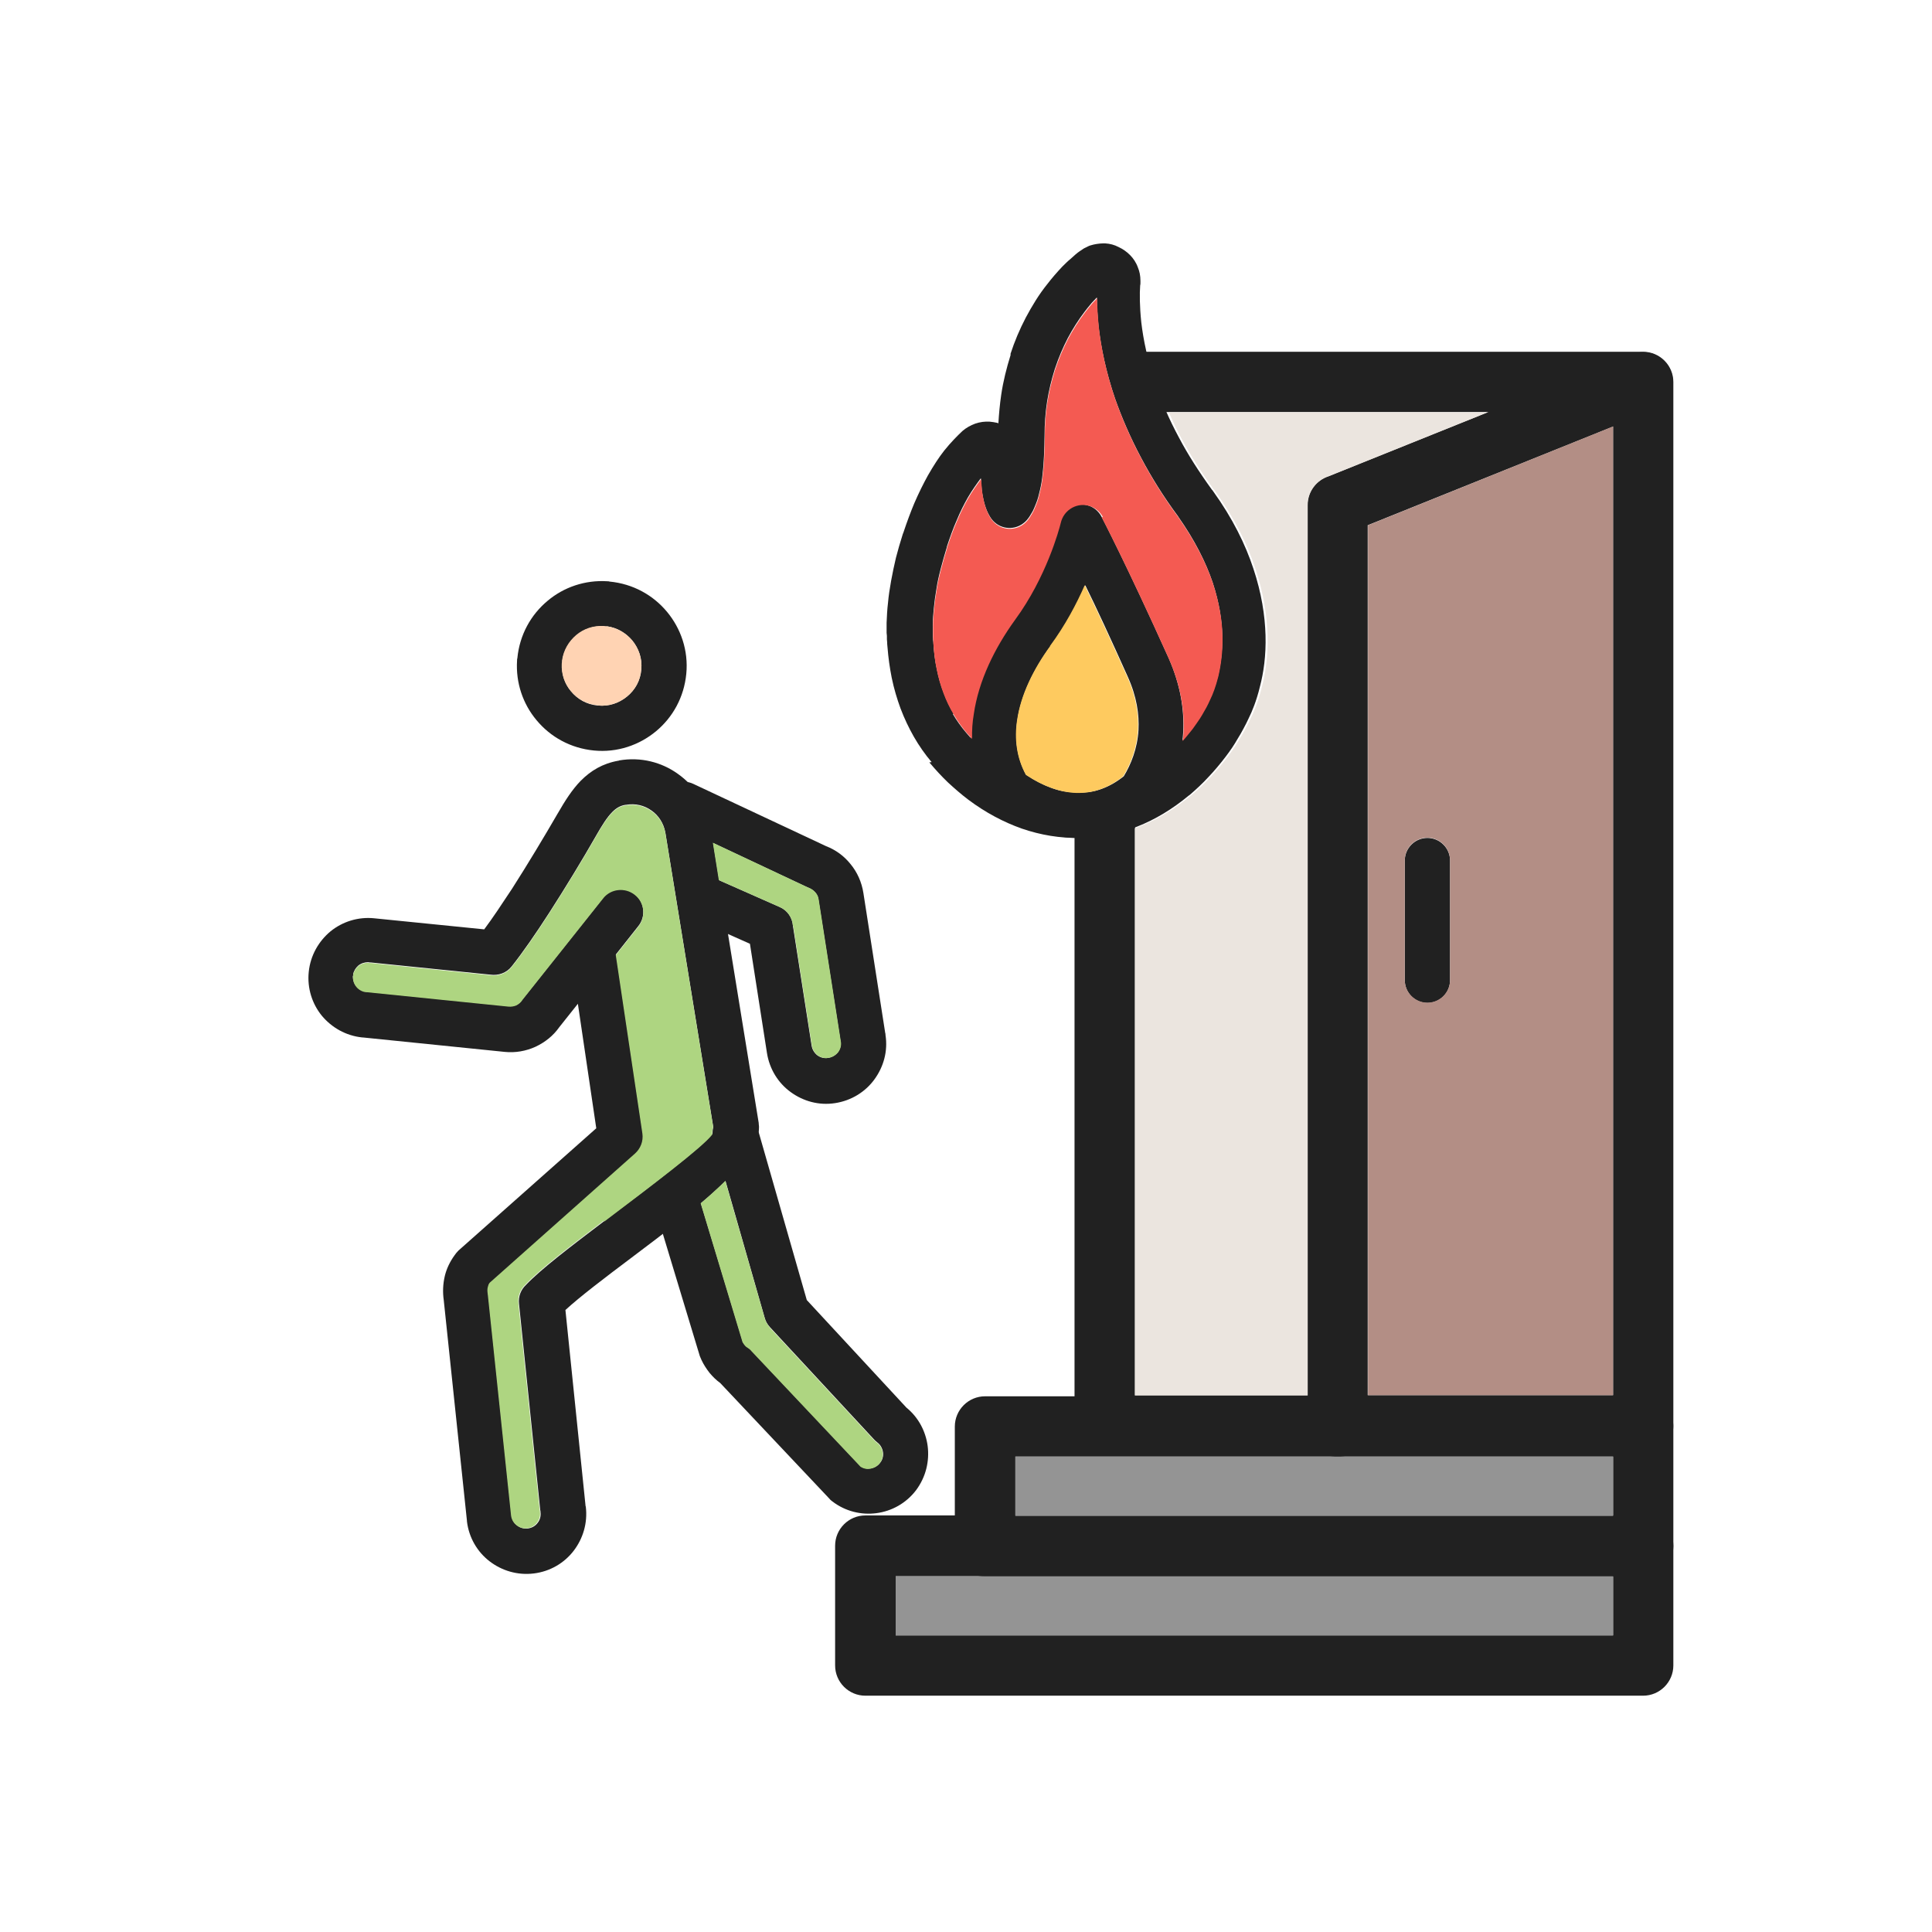 <?xml version="1.0" encoding="UTF-8"?>
<!DOCTYPE svg PUBLIC "-//W3C//DTD SVG 1.1//EN" "http://www.w3.org/Graphics/SVG/1.1/DTD/svg11.dtd">
<!-- Creator: CorelDRAW -->
<svg xmlns="http://www.w3.org/2000/svg" xml:space="preserve" width="6.827in" height="6.827in" style="shape-rendering:geometricPrecision; text-rendering:geometricPrecision; image-rendering:optimizeQuality; fill-rule:evenodd; clip-rule:evenodd"
viewBox="0 0 6.827 6.827"
 xmlns:xlink="http://www.w3.org/1999/xlink">
 <defs>
  <style type="text/css">
   <![CDATA[
    .fil8 {fill:none}
    .fil3 {fill:#949494}
    .fil4 {fill:#AED581}
    .fil1 {fill:#B38E85}
    .fil2 {fill:#EBE5DF}
    .fil7 {fill:#F45A52}
    .fil6 {fill:#FECA5F}
    .fil5 {fill:#FFD3B3}
    .fil0 {fill:#212121;fill-rule:nonzero}
   ]]>
  </style>
 </defs>
 <g id="Layer_x0020_1">
  <g id="_517300464">
   <path id="_517301424" class="fil0" d="M2.178 3.376l0.094 0.63c0.004,0.028 -0.007,0.054 -0.026,0.071l-0.514 0.457c-0.003,0.004 -0.005,0.009 -0.006,0.014 -0.002,0.007 -0.002,0.014 -0.001,0.022 0,0.003 0.001,0.005 0.001,0.008l0.082 0.779 0 -1.9685e-005c0.002,0.014 0.009,0.026 0.02,0.034 0.01,0.008 0.024,0.012 0.038,0.01 0.014,-0.002 0.026,-0.009 0.034,-0.02 0.008,-0.01 0.012,-0.024 0.01,-0.038 -0,-0.002 -0,-0.004 -0.001,-0.007l-0.075 -0.729c-0.003,-0.026 0.007,-0.05 0.024,-0.066 0.054,-0.057 0.161,-0.138 0.277,-0.226 0.183,-0.138 0.391,-0.295 0.387,-0.32 -0,-0.001 -0,-0.002 -0,-0.003l-0.171 -1.051 -5.11811e-005 7.87402e-006c-0.006,-0.032 -0.024,-0.06 -0.049,-0.077 -0.025,-0.018 -0.057,-0.026 -0.09,-0.02 -0.001,0 -0.002,0 -0.002,0 -0.019,0.003 -0.033,0.012 -0.046,0.025 -0.019,0.019 -0.037,0.048 -0.057,0.083l-0 0 0 7.87402e-005c-0.048,0.084 -0.108,0.183 -0.166,0.273 -0.047,0.073 -0.094,0.141 -0.133,0.19 -0.018,0.023 -0.047,0.033 -0.075,0.029l-0.422 -0.043c-0.003,-7.87402e-005 -0.007,-0 -0.01,-0.001 -0.013,-0 -0.025,0.004 -0.035,0.012 -0.009,0.008 -0.016,0.019 -0.018,0.031 -0,0.002 -0,0.005 -0.001,0.007 -0,0.013 0.004,0.025 0.012,0.035 0.008,0.01 0.021,0.018 0.035,0.019 0.001,7.48031e-005 0.001,0 0.002,0l0.501 0.051 0 3.54331e-005 3.93701e-006 -3.54331e-005c0.01,0.001 0.019,-0.001 0.027,-0.004 0.008,-0.004 0.016,-0.01 0.021,-0.018 0.001,-0.001 0.002,-0.003 0.003,-0.004l0.283 -0.356c0.027,-0.035 0.078,-0.04 0.112,-0.013 0.035,0.027 0.04,0.078 0.013,0.112l-0.08 0.101zm-0.071 0.611l-0.065 -0.44 -0.066 0.083c-0.021,0.03 -0.05,0.053 -0.084,0.069 -0.033,0.015 -0.071,0.022 -0.109,0.018l3.93701e-006 -3.14961e-005 -0.501 -0.051 -0.002 -0c-0.058,-0.006 -0.108,-0.035 -0.143,-0.077 -0.034,-0.042 -0.052,-0.097 -0.046,-0.155l1.1811e-005 -0c0.006,-0.058 0.035,-0.108 0.077,-0.143 0.042,-0.034 0.097,-0.052 0.155,-0.046l-3.93701e-006 3.14961e-005 0.388 0.039c0.03,-0.04 0.063,-0.09 0.098,-0.143 0.057,-0.089 0.115,-0.186 0.162,-0.267l0 7.87402e-005c0.026,-0.045 0.05,-0.083 0.081,-0.115 0.036,-0.036 0.077,-0.061 0.133,-0.071 0.001,-0 0.002,-0 0.003,-0.001 0.076,-0.013 0.15,0.006 0.208,0.048 0.058,0.041 0.101,0.105 0.114,0.181l-5.51181e-005 7.87402e-006 5.51181e-005 0 0.171 1.052c0,0.001 0,0.002 0,0.002 0.02,0.12 -0.229,0.308 -0.448,0.473 -0.096,0.072 -0.185,0.14 -0.235,0.186l0.071 0.691c0,0.001 0,0.002 0.001,0.004 0.007,0.058 -0.01,0.113 -0.043,0.156 -0.033,0.043 -0.083,0.073 -0.141,0.08 -0.058,0.007 -0.113,-0.01 -0.156,-0.043 -0.043,-0.033 -0.073,-0.083 -0.08,-0.141l0 -2.3622e-005 -0 -0.002 -0.082 -0.78c-0.004,-0.028 -0.003,-0.057 0.004,-0.086 0.006,-0.025 0.018,-0.05 0.034,-0.072 0.004,-0.006 0.009,-0.012 0.014,-0.017l0.488 -0.433z"/>
   <path id="_517301040" class="fil0" d="M2.147 2.054l7.87402e-006 0 0 4.72441e-005c0.002,0 0.005,0 0.007,0.001l8.26772e-005 7.87402e-006c0.083,0.008 0.154,0.048 0.203,0.107 0.049,0.059 0.076,0.137 0.068,0.219 -0.008,0.083 -0.048,0.154 -0.107,0.203 -0.059,0.049 -0.137,0.076 -0.219,0.068 -0.083,-0.008 -0.154,-0.048 -0.203,-0.107 -0.048,-0.057 -0.074,-0.132 -0.069,-0.211l-7.87402e-006 -0.001 0 -7.87402e-006 4.72441e-005 0c0,-0.002 0,-0.005 0.001,-0.007l7.87402e-006 -8.26772e-005c0.008,-0.083 0.048,-0.154 0.107,-0.203 0.057,-0.048 0.132,-0.074 0.211,-0.069l0.001 -7.87402e-006zm-0.002 0.16c-0.004,-8.26772e-005 -0.007,-0 -0.011,-0.001 -0.037,-0.002 -0.071,0.01 -0.097,0.032 -0.026,0.022 -0.045,0.053 -0.05,0.09 -8.26772e-005,0.004 -0,0.007 -0.001,0.011 -0.002,0.037 0.01,0.071 0.032,0.097 0.023,0.028 0.056,0.047 0.095,0.05 0.039,0.004 0.075,-0.009 0.103,-0.032 0.028,-0.023 0.047,-0.056 0.05,-0.095 0.004,-0.039 -0.009,-0.075 -0.032,-0.103 -0.022,-0.026 -0.053,-0.045 -0.09,-0.05z"/>
   <path id="_517300296" class="fil0" d="M2.316 4.274c-0.013,-0.042 0.011,-0.087 0.053,-0.1 0.042,-0.013 0.087,0.011 0.1,0.053l0.156 0.515c0.002,0.003 0.004,0.006 0.006,0.009 0.003,0.004 0.007,0.008 0.011,0.01 0.005,0.003 0.01,0.007 0.014,0.012l3.93701e-005 -3.93701e-005 0.386 0.409c0.011,0.007 0.023,0.009 0.034,0.007 0.013,-0.002 0.026,-0.009 0.034,-0.02 0.009,-0.011 0.012,-0.025 0.01,-0.038 -0.002,-0.013 -0.009,-0.026 -0.02,-0.034 -0.004,-0.003 -0.007,-0.006 -0.011,-0.01l-0.369 -0.398c-0.009,-0.01 -0.015,-0.021 -0.018,-0.033l-8.66142e-005 2.3622e-005 -0.181 -0.632c-0.012,-0.042 0.013,-0.087 0.055,-0.099 0.042,-0.012 0.087,0.013 0.099,0.055l0.176 0.614 0.352 0.38c0.043,0.035 0.068,0.084 0.075,0.135 0.007,0.054 -0.006,0.11 -0.041,0.157 -0.035,0.046 -0.086,0.074 -0.14,0.081 -0.053,0.007 -0.109,-0.006 -0.155,-0.041 -0.004,-0.003 -0.008,-0.006 -0.011,-0.01l-0.386 -0.409c-0.014,-0.01 -0.026,-0.022 -0.037,-0.035 -0.011,-0.014 -0.021,-0.029 -0.029,-0.046 -0.002,-0.005 -0.004,-0.009 -0.006,-0.014l-0.157 -0.519z"/>
   <path id="_517300896" class="fil0" d="M2.449 3.244c-0.04,-0.018 -0.059,-0.065 -0.041,-0.105 0.018,-0.04 0.065,-0.059 0.105,-0.041l0.242 0.107c0.028,0.012 0.045,0.038 0.047,0.067l0.066 0.423 5.11811e-005 0 0 -3.93701e-005c0.002,0.014 0.01,0.026 0.02,0.034 0.011,0.008 0.025,0.012 0.039,0.009 0.014,-0.002 0.026,-0.01 0.034,-0.02 0.008,-0.011 0.012,-0.025 0.009,-0.039 -0,-0.002 -0.001,-0.004 -0.001,-0.006l-0.077 -0.494 -5.11811e-005 -0 -0 3.93701e-005c-0.001,-0.01 -0.005,-0.018 -0.011,-0.025 -0.006,-0.007 -0.014,-0.013 -0.022,-0.016 -0.003,-0.001 -0.005,-0.002 -0.007,-0.003l-0.47 -0.221c-0.04,-0.019 -0.057,-0.066 -0.038,-0.106 0.019,-0.04 0.066,-0.057 0.106,-0.038l0.469 0.22c0.034,0.013 0.064,0.035 0.087,0.064 0.023,0.028 0.039,0.063 0.045,0.102l-0 3.93701e-005 0.077 0.494c0.001,0.002 0.001,0.004 0.001,0.007 0.009,0.058 -0.007,0.113 -0.039,0.157 -0.032,0.044 -0.081,0.075 -0.139,0.084 -0.058,0.009 -0.113,-0.007 -0.157,-0.039 -0.044,-0.032 -0.075,-0.081 -0.084,-0.139l0 -3.93701e-005 -0.06 -0.385 -0.202 -0.09z"/>
  </g>
  <path class="fil0" d="M4.035 1.457c-0.059,0 -0.107,-0.048 -0.107,-0.107 0,-0.059 0.048,-0.107 0.107,-0.107l1.771 0c0.059,0 0.107,0.048 0.107,0.107l0 3.687c0,0.059 -0.048,0.107 -0.107,0.107l-1.902 0c-0.059,0 -0.107,-0.048 -0.107,-0.107l0 -2.131c0,-0.059 0.048,-0.107 0.107,-0.107 0.059,0 0.107,0.048 0.107,0.107l0 2.024 1.689 0 0 -3.474 -1.665 0z"/>
  <path class="fil0" d="M4.834 5.041c0,0.059 -0.048,0.107 -0.107,0.107 -0.059,0 -0.107,-0.048 -0.107,-0.107l0 -3.256c0,-0.048 0.031,-0.088 0.074,-0.102l1.072 -0.431c0.055,-0.022 0.116,0.005 0.138,0.059 0.022,0.055 -0.005,0.116 -0.059,0.138l-1.012 0.407 0 3.184z"/>
  <path class="fil0" d="M3.481 4.934l2.325 0c0.059,0 0.107,0.048 0.107,0.107l0 0.423c0,0.059 -0.048,0.107 -0.107,0.107l-2.325 0c-0.059,0 -0.107,-0.048 -0.107,-0.107l0 -0.423c0,-0.059 0.048,-0.107 0.107,-0.107zm2.219 0.213l-2.112 0 0 0.209 2.112 0 0 -0.209z"/>
  <path class="fil0" d="M3.165 5.779l2.535 0 0 -0.209 -2.535 0 0 0.209zm2.641 0.213l-2.748 0c-0.059,0 -0.107,-0.048 -0.107,-0.107l0 -0.423c0,-0.059 0.048,-0.107 0.107,-0.107l2.748 0c0.059,0 0.107,0.048 0.107,0.107l0 0.423c0,0.059 -0.048,0.107 -0.107,0.107z"/>
  <path class="fil0" d="M4.964 3.041c0,-0.044 0.036,-0.08 0.08,-0.08 0.044,0 0.08,0.036 0.08,0.08l0 0.423c0,0.044 -0.036,0.08 -0.08,0.08 -0.044,0 -0.08,-0.036 -0.08,-0.08l0 -0.423z"/>
  <path class="fil0" d="M3.292 2.693c-0.023,-0.027 -0.044,-0.057 -0.063,-0.09 -0.017,-0.03 -0.033,-0.063 -0.047,-0.1 -0.012,-0.033 -0.023,-0.069 -0.031,-0.108 -0.007,-0.035 -0.012,-0.071 -0.015,-0.109 -0,-0.003 -0.001,-0.007 -0.001,-0.011l-0 -0.004 -0.001 -0.012c-4.33071e-005,-0.001 -0,-0.005 -0,-0.01l-7.08661e-005 -0.003c-0,-0.003 -0.001,-0.007 -0.001,-0.01l0 -0.025 0 -0.006c7.48031e-005,-0.001 0,-0.003 0,-0.004 0.001,-0.023 0.002,-0.047 0.005,-0.071 0.002,-0.024 0.006,-0.05 0.011,-0.078 0.005,-0.028 0.011,-0.055 0.017,-0.081 0.007,-0.027 0.015,-0.055 0.024,-0.083 0.001,-0.002 0.001,-0.004 0.002,-0.005 0.013,-0.039 0.026,-0.074 0.039,-0.105 0.016,-0.037 0.032,-0.069 0.048,-0.098 0.02,-0.035 0.039,-0.064 0.057,-0.087 0.024,-0.03 0.047,-0.053 0.065,-0.07 0.014,-0.012 0.029,-0.02 0.045,-0.026 0.017,-0.006 0.035,-0.008 0.051,-0.007 0.009,0.001 0.018,0.002 0.026,0.004l0 8.26772e-005 2.3622e-005 -8.26772e-005c0.002,0 0.003,0.001 0.005,0.002 0.002,-0.033 0.005,-0.067 0.01,-0.101 0.007,-0.048 0.019,-0.095 0.033,-0.14l0 -0.001 -3.93701e-006 0 0 -0.001 0 -0.001 0 -0.001 -1.5748e-005 -7.87402e-006 0 -0.001c0.014,-0.043 0.032,-0.086 0.054,-0.128 0.022,-0.041 0.046,-0.081 0.075,-0.117 0.008,-0.011 0.017,-0.021 0.026,-0.032 0.009,-0.011 0.019,-0.021 0.028,-0.031 0.009,-0.009 0.019,-0.019 0.03,-0.028 0.012,-0.011 0.022,-0.02 0.031,-0.026 0.003,-0.002 0.006,-0.004 0.009,-0.006 0.005,-0.004 0.01,-0.006 0.014,-0.008 0.002,-0.001 0.004,-0.002 0.006,-0.003 0.003,-0.002 0.007,-0.003 0.01,-0.004 0.007,-0.002 0.014,-0.004 0.022,-0.005 0.007,-0.001 0.015,-0.002 0.022,-0.002l0.003 4.72441e-005c0.002,1.9685e-005 0.003,9.05512e-005 0.005,0l1.5748e-005 -0c0.016,0.001 0.032,0.005 0.047,0.013 0.015,0.007 0.028,0.016 0.04,0.028 0.012,0.012 0.022,0.027 0.028,0.044 0.006,0.014 0.009,0.03 0.009,0.047 0,0.002 0,0.004 0,0.007 0,0.003 -0,0.007 -0.001,0.01 -0.002,0.029 -0.002,0.073 0.004,0.13 0.007,0.06 0.022,0.134 0.051,0.22 0.02,0.059 0.047,0.122 0.082,0.187 0.031,0.059 0.07,0.12 0.117,0.185l0.001 0.001 2.75591e-005 -1.9685e-005 0.001 0.001c0.001,0.001 0.001,0.002 0.002,0.003 0.069,0.096 0.114,0.188 0.142,0.273 0.029,0.087 0.041,0.166 0.043,0.236 0.002,0.072 -0.007,0.133 -0.02,0.182 -0.012,0.05 -0.028,0.088 -0.039,0.11 -0.005,0.011 -0.011,0.023 -0.018,0.036 -0.007,0.013 -0.013,0.024 -0.02,0.035 -0.008,0.014 -0.015,0.025 -0.021,0.034 -0.007,0.011 -0.015,0.021 -0.023,0.032 -0.019,0.025 -0.04,0.05 -0.061,0.072 -0.021,0.023 -0.044,0.044 -0.066,0.063 -0.001,0.001 -0.002,0.001 -0.003,0.002 -0.058,0.048 -0.119,0.085 -0.183,0.11 -0.066,0.026 -0.134,0.039 -0.203,0.04 -0.069,0.001 -0.137,-0.01 -0.204,-0.033 -0.065,-0.023 -0.129,-0.057 -0.189,-0.102 -0.024,-0.018 -0.048,-0.039 -0.072,-0.061 -0.022,-0.021 -0.044,-0.045 -0.066,-0.071l-0 0zm0.075 -0.17c0.014,0.024 0.03,0.046 0.047,0.066l-0 0 0 0c0.017,0.02 0.036,0.04 0.055,0.059 0.018,0.018 0.038,0.034 0.057,0.049 0.047,0.036 0.096,0.062 0.145,0.079 0.049,0.017 0.099,0.025 0.149,0.025 0.049,-0.001 0.099,-0.011 0.147,-0.03 0.048,-0.019 0.095,-0.047 0.139,-0.084l5.51181e-005 6.69291e-005c0.001,-0.001 0.001,-0.001 0.002,-0.002 0.018,-0.015 0.036,-0.032 0.053,-0.05 0.017,-0.018 0.033,-0.037 0.05,-0.059 0.006,-0.007 0.011,-0.016 0.018,-0.025 0.007,-0.01 0.013,-0.019 0.017,-0.026 0.006,-0.01 0.011,-0.019 0.016,-0.028 0.004,-0.008 0.009,-0.017 0.014,-0.029 0.008,-0.016 0.019,-0.044 0.028,-0.08 0.009,-0.038 0.016,-0.086 0.015,-0.141 -0.001,-0.055 -0.011,-0.119 -0.034,-0.189 -0.024,-0.071 -0.063,-0.149 -0.122,-0.233 -0,-0.001 -0.001,-0.001 -0.001,-0.002l-0.001 -0.001 1.1811e-005 -7.87402e-006c-0.051,-0.069 -0.093,-0.137 -0.128,-0.203 -0.04,-0.075 -0.07,-0.146 -0.093,-0.211 -0.033,-0.097 -0.05,-0.183 -0.058,-0.254 -0.004,-0.039 -0.006,-0.074 -0.006,-0.103l-0.002 0.002c-0.007,0.008 -0.015,0.015 -0.021,0.023 -0.007,0.008 -0.013,0.016 -0.02,0.025 -0.023,0.03 -0.043,0.062 -0.06,0.094 -0.017,0.033 -0.032,0.068 -0.044,0.104 -0,0.002 -0.001,0.003 -0.002,0.005l-0 0.001c-0.012,0.038 -0.021,0.076 -0.027,0.114 -0.006,0.039 -0.009,0.079 -0.009,0.121 0,0.022 -0.001,0.046 -0.002,0.071 -0.001,0.025 -0.003,0.047 -0.005,0.065 -0.002,0.02 -0.005,0.038 -0.009,0.055 -0.004,0.017 -0.008,0.034 -0.014,0.048 -0.005,0.012 -0.009,0.023 -0.014,0.031 -0.006,0.011 -0.012,0.02 -0.018,0.027 -0.005,0.006 -0.012,0.012 -0.02,0.017 -0.038,0.023 -0.087,0.011 -0.11,-0.027l-0 -0c-0.001,-0.002 -0.002,-0.003 -0.003,-0.005 -0.013,-0.022 -0.022,-0.053 -0.027,-0.092 -0.001,-0.012 -0.002,-0.026 -0.003,-0.04l-0.001 0.001c-0.014,0.019 -0.03,0.041 -0.045,0.067 -0.013,0.023 -0.027,0.05 -0.04,0.082 -0.012,0.027 -0.023,0.058 -0.034,0.091 -0,0.002 -0.001,0.004 -0.001,0.005 -0.008,0.026 -0.015,0.051 -0.021,0.074 -0.007,0.027 -0.012,0.05 -0.015,0.071 -0.004,0.022 -0.007,0.045 -0.009,0.066 -0.002,0.021 -0.004,0.041 -0.004,0.058 5.90551e-005,0.002 4.33071e-005,0.004 -5.90551e-005,0.006l3.14961e-005 0c2.3622e-005,-0 3.93701e-005,-0 3.93701e-005,0l0 0.025 -0 0c3.93701e-005,0.002 0,0.005 0,0.008 1.9685e-005,0.001 0,0.003 0,0.008l0.001 0.01c4.72441e-005,0.001 0,0.001 0.001,0.007l-3.93701e-005 3.93701e-006 7.08661e-005 0.001c0.002,0.034 0.006,0.065 0.012,0.093 0.006,0.03 0.014,0.058 0.024,0.084 0.01,0.027 0.022,0.052 0.036,0.075zm-0.073 -0.31l6.69291e-005 -0.001 -3.14961e-005 0 -3.54331e-005 0.001z"/>
  <path class="fil0" d="M3.626 2.738c0.063,0.042 0.126,0.064 0.185,0.064 0.056,0 0.11,-0.019 0.16,-0.059 0.025,-0.041 0.048,-0.097 0.052,-0.163 0.003,-0.055 -0.006,-0.118 -0.038,-0.189 -0.061,-0.136 -0.111,-0.244 -0.15,-0.323 -0.029,0.066 -0.069,0.142 -0.123,0.215 -0.059,0.081 -0.104,0.172 -0.117,0.262 -0.01,0.066 -0.002,0.132 0.031,0.193zm0.184 0.223c-0.096,-0.001 -0.193,-0.035 -0.286,-0.1 -0.011,-0.006 -0.02,-0.015 -0.027,-0.027 -0.061,-0.099 -0.076,-0.206 -0.061,-0.313 0.017,-0.117 0.073,-0.232 0.146,-0.333 0.11,-0.15 0.155,-0.317 0.161,-0.341 0.005,-0.023 0.019,-0.043 0.041,-0.055 0.039,-0.021 0.087,-0.006 0.108,0.033 0,0 0.089,0.17 0.237,0.499 0.043,0.097 0.056,0.185 0.052,0.263 -0.006,0.105 -0.044,0.19 -0.083,0.25l-5.51181e-005 -3.54331e-005c-0.004,0.006 -0.009,0.012 -0.015,0.017 -0.083,0.072 -0.176,0.106 -0.274,0.105z"/>
  <path class="fil1" d="M4.834 1.856l0 3.074 0.866 0 0 -3.423 -0.866 0.349zm0.29 1.607c0,0.044 -0.036,0.08 -0.08,0.08 -0.044,0 -0.08,-0.036 -0.08,-0.08l0 -0.423c0,-0.044 0.036,-0.08 0.08,-0.08 0.044,0 0.08,0.036 0.08,0.08l0 0.423z"/>
  <path class="fil2" d="M4.291 1.732l0 0zm0.33 3.199l0 -3.146c0,-0.048 0.031,-0.088 0.074,-0.102l0.562 -0.226 -1.127 0c0.013,0.029 0.027,0.059 0.043,0.089 0.031,0.059 0.07,0.12 0.117,0.185l0.001 0.001 0.001 0.001 0.002 0.003c0.069,0.096 0.114,0.188 0.142,0.273 0.029,0.087 0.041,0.166 0.043,0.236 0.002,0.072 -0.007,0.133 -0.02,0.182 -0.012,0.05 -0.028,0.088 -0.039,0.11 -0.005,0.011 -0.011,0.023 -0.018,0.036 -0.007,0.013 -0.013,0.024 -0.02,0.035 -0.008,0.014 -0.015,0.025 -0.021,0.034 -0.007,0.011 -0.015,0.021 -0.023,0.032 -0.019,0.025 -0.04,0.05 -0.061,0.072 -0.021,0.023 -0.044,0.044 -0.066,0.063l-0.003 0.002c-0.058,0.048 -0.119,0.085 -0.183,0.11 -0.005,0.002 -0.01,0.004 -0.015,0.006l0 2.004 0.61 0z"/>
  <polygon class="fil3" points="4.727,5.147 3.588,5.147 3.588,5.357 5.7,5.357 5.7,5.147 "/>
  <polygon class="fil3" points="5.7,5.57 3.481,5.57 3.165,5.57 3.165,5.779 5.7,5.779 "/>
  <g id="_517299480">
   <path id="_517299960" class="fil4" d="M2.655 4.774l0 0zm0.065 -0.084c-0.009,-0.01 -0.015,-0.021 -0.018,-0.033l-8.66142e-005 2.3622e-005 -0.139 -0.484c-0.026,0.026 -0.055,0.052 -0.087,0.079l0.148 0.491c0.002,0.003 0.004,0.006 0.006,0.009 0.003,0.004 0.007,0.008 0.011,0.01 0.005,0.003 0.01,0.007 0.014,0.012l0.386 0.409c0.011,0.007 0.023,0.009 0.034,0.007 0.013,-0.002 0.026,-0.009 0.034,-0.02 0.009,-0.011 0.012,-0.025 0.01,-0.038 -0.002,-0.013 -0.009,-0.026 -0.02,-0.034 -0.004,-0.003 -0.007,-0.006 -0.011,-0.01l-0.369 -0.398z"/>
   <path id="_517299912" class="fil4" d="M1.799 3.557l0 0zm0.337 0.759c0.164,-0.124 0.347,-0.262 0.381,-0.307 -0.001,-0.009 0.001,-0.019 0.003,-0.027l-0.169 -1.039 -5.11811e-005 7.87402e-006c-0.006,-0.032 -0.024,-0.06 -0.049,-0.077 -0.025,-0.018 -0.057,-0.026 -0.09,-0.02l-0.002 0c-0.019,0.003 -0.033,0.012 -0.046,0.025 -0.019,0.019 -0.037,0.048 -0.057,0.083l-0 0 0 7.87402e-005c-0.048,0.084 -0.108,0.183 -0.166,0.273 -0.047,0.073 -0.094,0.141 -0.133,0.19 -0.018,0.023 -0.047,0.033 -0.075,0.029l-0.422 -0.043c-0.003,-7.87402e-005 -0.007,-0 -0.01,-0.001 -0.013,-0 -0.025,0.004 -0.035,0.012 -0.009,0.008 -0.016,0.019 -0.018,0.031 -0,0.002 -0,0.005 -0.001,0.007 -0,0.013 0.004,0.025 0.012,0.035 0.008,0.01 0.021,0.018 0.035,0.019l0.002 0 0.501 0.051 0 0c0.01,0.001 0.019,-0.001 0.027,-0.004 0.008,-0.004 0.016,-0.01 0.021,-0.018 0.001,-0.001 0.002,-0.003 0.003,-0.004l0.283 -0.356c0.027,-0.035 0.078,-0.04 0.112,-0.013 0.035,0.027 0.04,0.078 0.013,0.112l-0.08 0.101 0.094 0.63c0.004,0.028 -0.007,0.054 -0.026,0.071l-0.514 0.457c-0.003,0.004 -0.005,0.009 -0.006,0.014 -0.002,0.007 -0.002,0.014 -0.001,0.022 0,0.003 0.001,0.005 0.001,0.008l0.082 0.779 0 -1.9685e-005c0.002,0.014 0.009,0.026 0.02,0.034 0.01,0.008 0.024,0.012 0.038,0.01 0.014,-0.002 0.026,-0.009 0.034,-0.02 0.008,-0.01 0.012,-0.024 0.01,-0.038 -0,-0.002 -0,-0.004 -0.001,-0.007l-0.075 -0.729c-0.003,-0.026 0.007,-0.05 0.024,-0.066 0.054,-0.057 0.161,-0.138 0.277,-0.226z"/>
   <path id="_517299864" class="fil4" d="M2.803 3.272l0.066 0.423 5.11811e-005 0 0 -3.93701e-005c0.002,0.014 0.01,0.026 0.02,0.034 0.011,0.008 0.025,0.012 0.039,0.009 0.014,-0.002 0.026,-0.01 0.034,-0.02 0.008,-0.011 0.012,-0.025 0.009,-0.039 -0,-0.002 -0.001,-0.004 -0.001,-0.006l-0.077 -0.494 -5.11811e-005 -0 -0 3.93701e-005c-0.001,-0.01 -0.005,-0.018 -0.011,-0.025 -0.006,-0.007 -0.014,-0.013 -0.022,-0.016 -0.003,-0.001 -0.005,-0.002 -0.007,-0.003l-0.334 -0.157 0.021 0.132 0.215 0.095c0.028,0.012 0.045,0.038 0.047,0.067z"/>
  </g>
  <path class="fil5" d="M2.113 2.493c0.039,0.004 0.075,-0.009 0.103,-0.032 0.028,-0.023 0.047,-0.056 0.05,-0.095 0.004,-0.039 -0.009,-0.075 -0.032,-0.103 -0.022,-0.026 -0.053,-0.045 -0.09,-0.05 -0.004,-8.26772e-005 -0.007,-0 -0.011,-0.001 -0.037,-0.002 -0.071,0.01 -0.097,0.032 -0.026,0.022 -0.045,0.053 -0.05,0.09 -8.26772e-005,0.004 -0,0.007 -0.001,0.011 -0.002,0.037 0.01,0.071 0.032,0.097 0.023,0.028 0.056,0.047 0.095,0.05z"/>
  <path class="fil6" d="M3.711 2.283c-0.059,0.081 -0.104,0.172 -0.117,0.262 -0.01,0.066 -0.002,0.132 0.031,0.193 0.06,0.04 0.121,0.062 0.178,0.064 0.002,6.29921e-005 0.005,0 0.007,0 0.001,-1.1811e-005 0.002,-3.93701e-006 0.003,-3.93701e-006 0.054,-0 0.108,-0.02 0.156,-0.059 0.025,-0.041 0.048,-0.097 0.052,-0.163 0.003,-0.055 -0.006,-0.118 -0.038,-0.189 -0.061,-0.136 -0.111,-0.244 -0.15,-0.323 -0.029,0.066 -0.069,0.142 -0.123,0.215z"/>
  <path class="fil7" d="M4.16 1.824l0 0zm-0.865 0.447l0 0zm0.598 -0.443c0,0 0.089,0.17 0.237,0.499 0.043,0.097 0.056,0.185 0.052,0.263 -0.001,0.01 -0.001,0.02 -0.003,0.029 0.011,-0.013 0.022,-0.026 0.033,-0.04 0.006,-0.007 0.011,-0.016 0.018,-0.025 0.007,-0.01 0.013,-0.019 0.017,-0.026 0.006,-0.01 0.011,-0.019 0.016,-0.028 0.004,-0.008 0.009,-0.017 0.014,-0.029 0.008,-0.016 0.019,-0.044 0.028,-0.08 0.009,-0.038 0.016,-0.086 0.015,-0.141 -0.001,-0.055 -0.011,-0.119 -0.034,-0.189 -0.024,-0.071 -0.063,-0.149 -0.122,-0.233l-0.001 -0.002 -0.001 -0.001c-0.051,-0.069 -0.093,-0.137 -0.128,-0.203 -0.04,-0.075 -0.07,-0.146 -0.093,-0.211 -0.033,-0.097 -0.05,-0.183 -0.058,-0.254 -0.004,-0.039 -0.006,-0.074 -0.006,-0.103l-0.002 0.002c-0.007,0.008 -0.015,0.015 -0.021,0.023 -0.007,0.008 -0.013,0.016 -0.02,0.025 -0.023,0.03 -0.043,0.062 -0.06,0.094 -0.017,0.033 -0.032,0.068 -0.044,0.104 -0,0.002 -0.001,0.003 -0.002,0.005l-0 0.001c-0.012,0.038 -0.021,0.076 -0.027,0.114 -0.006,0.039 -0.009,0.079 -0.009,0.121 0,0.022 -0.001,0.046 -0.002,0.071 -0.001,0.025 -0.003,0.047 -0.005,0.065 -0.002,0.02 -0.005,0.038 -0.009,0.055 -0.004,0.017 -0.008,0.034 -0.014,0.048 -0.005,0.012 -0.009,0.023 -0.014,0.031 -0.006,0.011 -0.012,0.02 -0.018,0.027 -0.005,0.006 -0.012,0.012 -0.02,0.017 -0.038,0.023 -0.087,0.011 -0.11,-0.027l-0 -0c-0.001,-0.002 -0.002,-0.003 -0.003,-0.005 -0.013,-0.022 -0.022,-0.053 -0.027,-0.092 -0.001,-0.012 -0.002,-0.026 -0.003,-0.04l-0.001 0.001c-0.014,0.019 -0.03,0.041 -0.045,0.067 -0.013,0.023 -0.027,0.05 -0.04,0.082 -0.012,0.027 -0.023,0.058 -0.034,0.091 -0,0.002 -0.001,0.004 -0.001,0.005 -0.008,0.026 -0.015,0.051 -0.021,0.074 -0.007,0.027 -0.012,0.05 -0.015,0.071 -0.004,0.022 -0.007,0.045 -0.009,0.066 -0.002,0.021 -0.004,0.041 -0.004,0.058 5.90551e-005,0.002 4.33071e-005,0.004 -2.75591e-005,0.006 2.3622e-005,-0 3.93701e-005,-0 3.93701e-005,0l0 0.025 -0 0 0 0.008 0 0.008 0.001 0.01 0 0.007 7.08661e-005 0.001c0.002,0.034 0.006,0.065 0.012,0.093 0.006,0.03 0.014,0.058 0.024,0.084 0.01,0.027 0.022,0.052 0.036,0.075 0.014,0.024 0.03,0.046 0.047,0.066l-0 0 0 0c0.006,0.007 0.012,0.013 0.018,0.02 -0.001,-0.029 0.001,-0.059 0.006,-0.088 0.017,-0.117 0.073,-0.232 0.146,-0.333 0.11,-0.15 0.155,-0.317 0.161,-0.341 0.005,-0.023 0.019,-0.043 0.041,-0.055 0.039,-0.021 0.087,-0.006 0.108,0.033z"/>
 </g>
 <rect class="fil8" width="6.827" height="6.827"/>
</svg>
